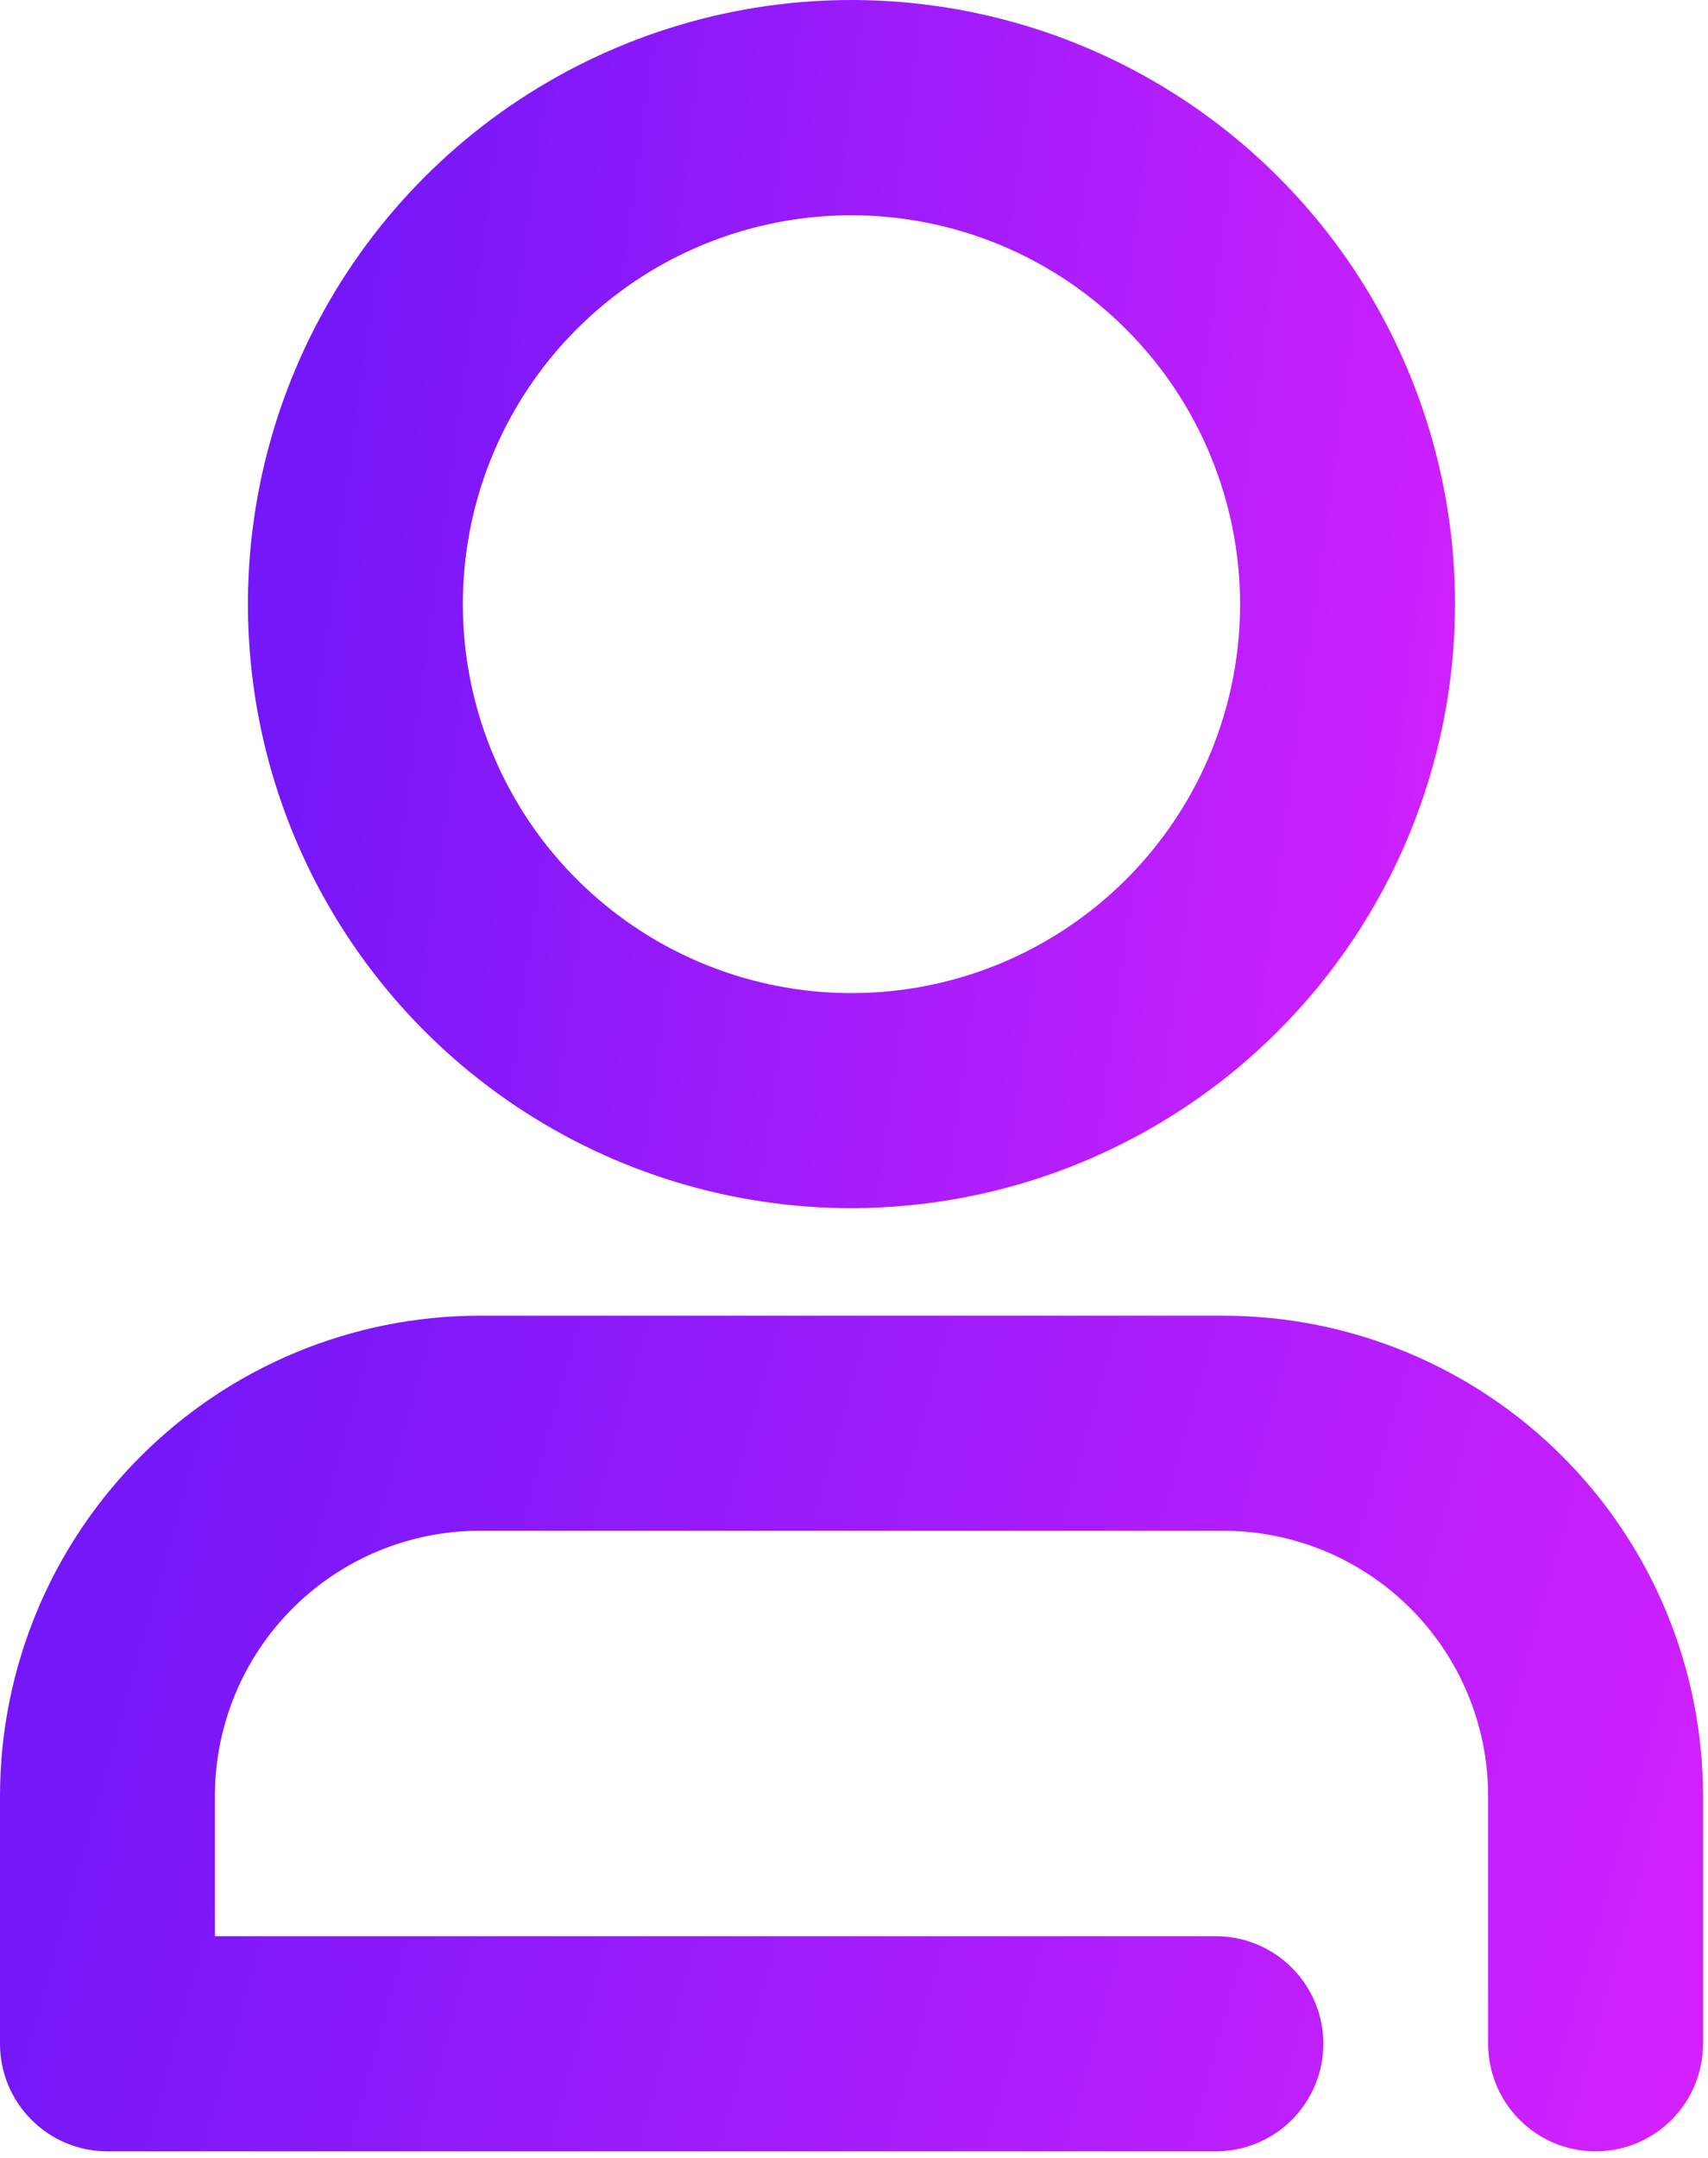 <svg width="19" height="24" viewBox="0 0 19 24" fill="none" xmlns="http://www.w3.org/2000/svg">
<path d="M9.473 13.437C8.145 13.437 6.847 13.043 5.743 12.305C4.638 11.567 3.778 10.518 3.269 9.29C2.761 8.063 2.628 6.712 2.887 5.408C3.146 4.105 3.785 2.908 4.724 1.968C5.663 1.028 6.859 0.389 8.162 0.129C9.464 -0.13 10.814 0.003 12.041 0.511C13.268 1.02 14.317 1.881 15.055 2.986C15.792 4.091 16.186 5.39 16.186 6.718C16.185 8.499 15.477 10.207 14.218 11.467C12.96 12.726 11.253 13.435 9.473 13.437ZM9.473 2.394C8.618 2.394 7.782 2.647 7.071 3.122C6.36 3.598 5.806 4.273 5.478 5.064C5.151 5.854 5.065 6.724 5.232 7.563C5.399 8.402 5.81 9.173 6.415 9.778C7.02 10.383 7.79 10.795 8.629 10.962C9.468 11.129 10.337 11.043 11.127 10.716C11.917 10.388 12.592 9.834 13.067 9.122C13.542 8.411 13.795 7.574 13.795 6.718C13.793 5.572 13.338 4.473 12.527 3.662C11.717 2.851 10.619 2.395 9.473 2.394Z" fill="url(#paint0_linear_1760_2435)"/>
<path d="M17.749 23.927C17.432 23.927 17.128 23.801 16.904 23.576C16.68 23.352 16.554 23.048 16.554 22.73V19.97C16.553 19.189 16.242 18.441 15.691 17.889C15.139 17.337 14.391 17.026 13.611 17.025H5.333C4.553 17.026 3.805 17.337 3.254 17.889C2.702 18.441 2.392 19.189 2.391 19.97V21.534H13.525C13.842 21.534 14.146 21.66 14.371 21.885C14.595 22.109 14.721 22.413 14.721 22.73C14.721 23.048 14.595 23.352 14.371 23.576C14.146 23.801 13.842 23.927 13.525 23.927H1.196C0.878 23.927 0.574 23.801 0.35 23.576C0.126 23.352 0 23.048 0 22.73V19.97C0.002 18.555 0.564 17.198 1.564 16.198C2.564 15.197 3.919 14.634 5.333 14.633H13.611C15.025 14.634 16.381 15.197 17.381 16.198C18.381 17.198 18.943 18.555 18.945 19.97V22.73C18.945 23.048 18.819 23.352 18.595 23.576C18.37 23.801 18.066 23.927 17.749 23.927Z" fill="url(#paint1_linear_1760_2435)"/>
<defs>
<linearGradient id="paint0_linear_1760_2435" x1="5.565" y1="-9.742" x2="21.311" y2="-7.579" gradientUnits="userSpaceOnUse">
<stop stop-color="#7517F8"/>
<stop offset="1" stop-color="#E423FF"/>
</linearGradient>
<linearGradient id="paint1_linear_1760_2435" x1="3.96" y1="7.895" x2="24.946" y2="13.774" gradientUnits="userSpaceOnUse">
<stop stop-color="#7517F8"/>
<stop offset="1" stop-color="#E423FF"/>
</linearGradient>
</defs>
</svg>
